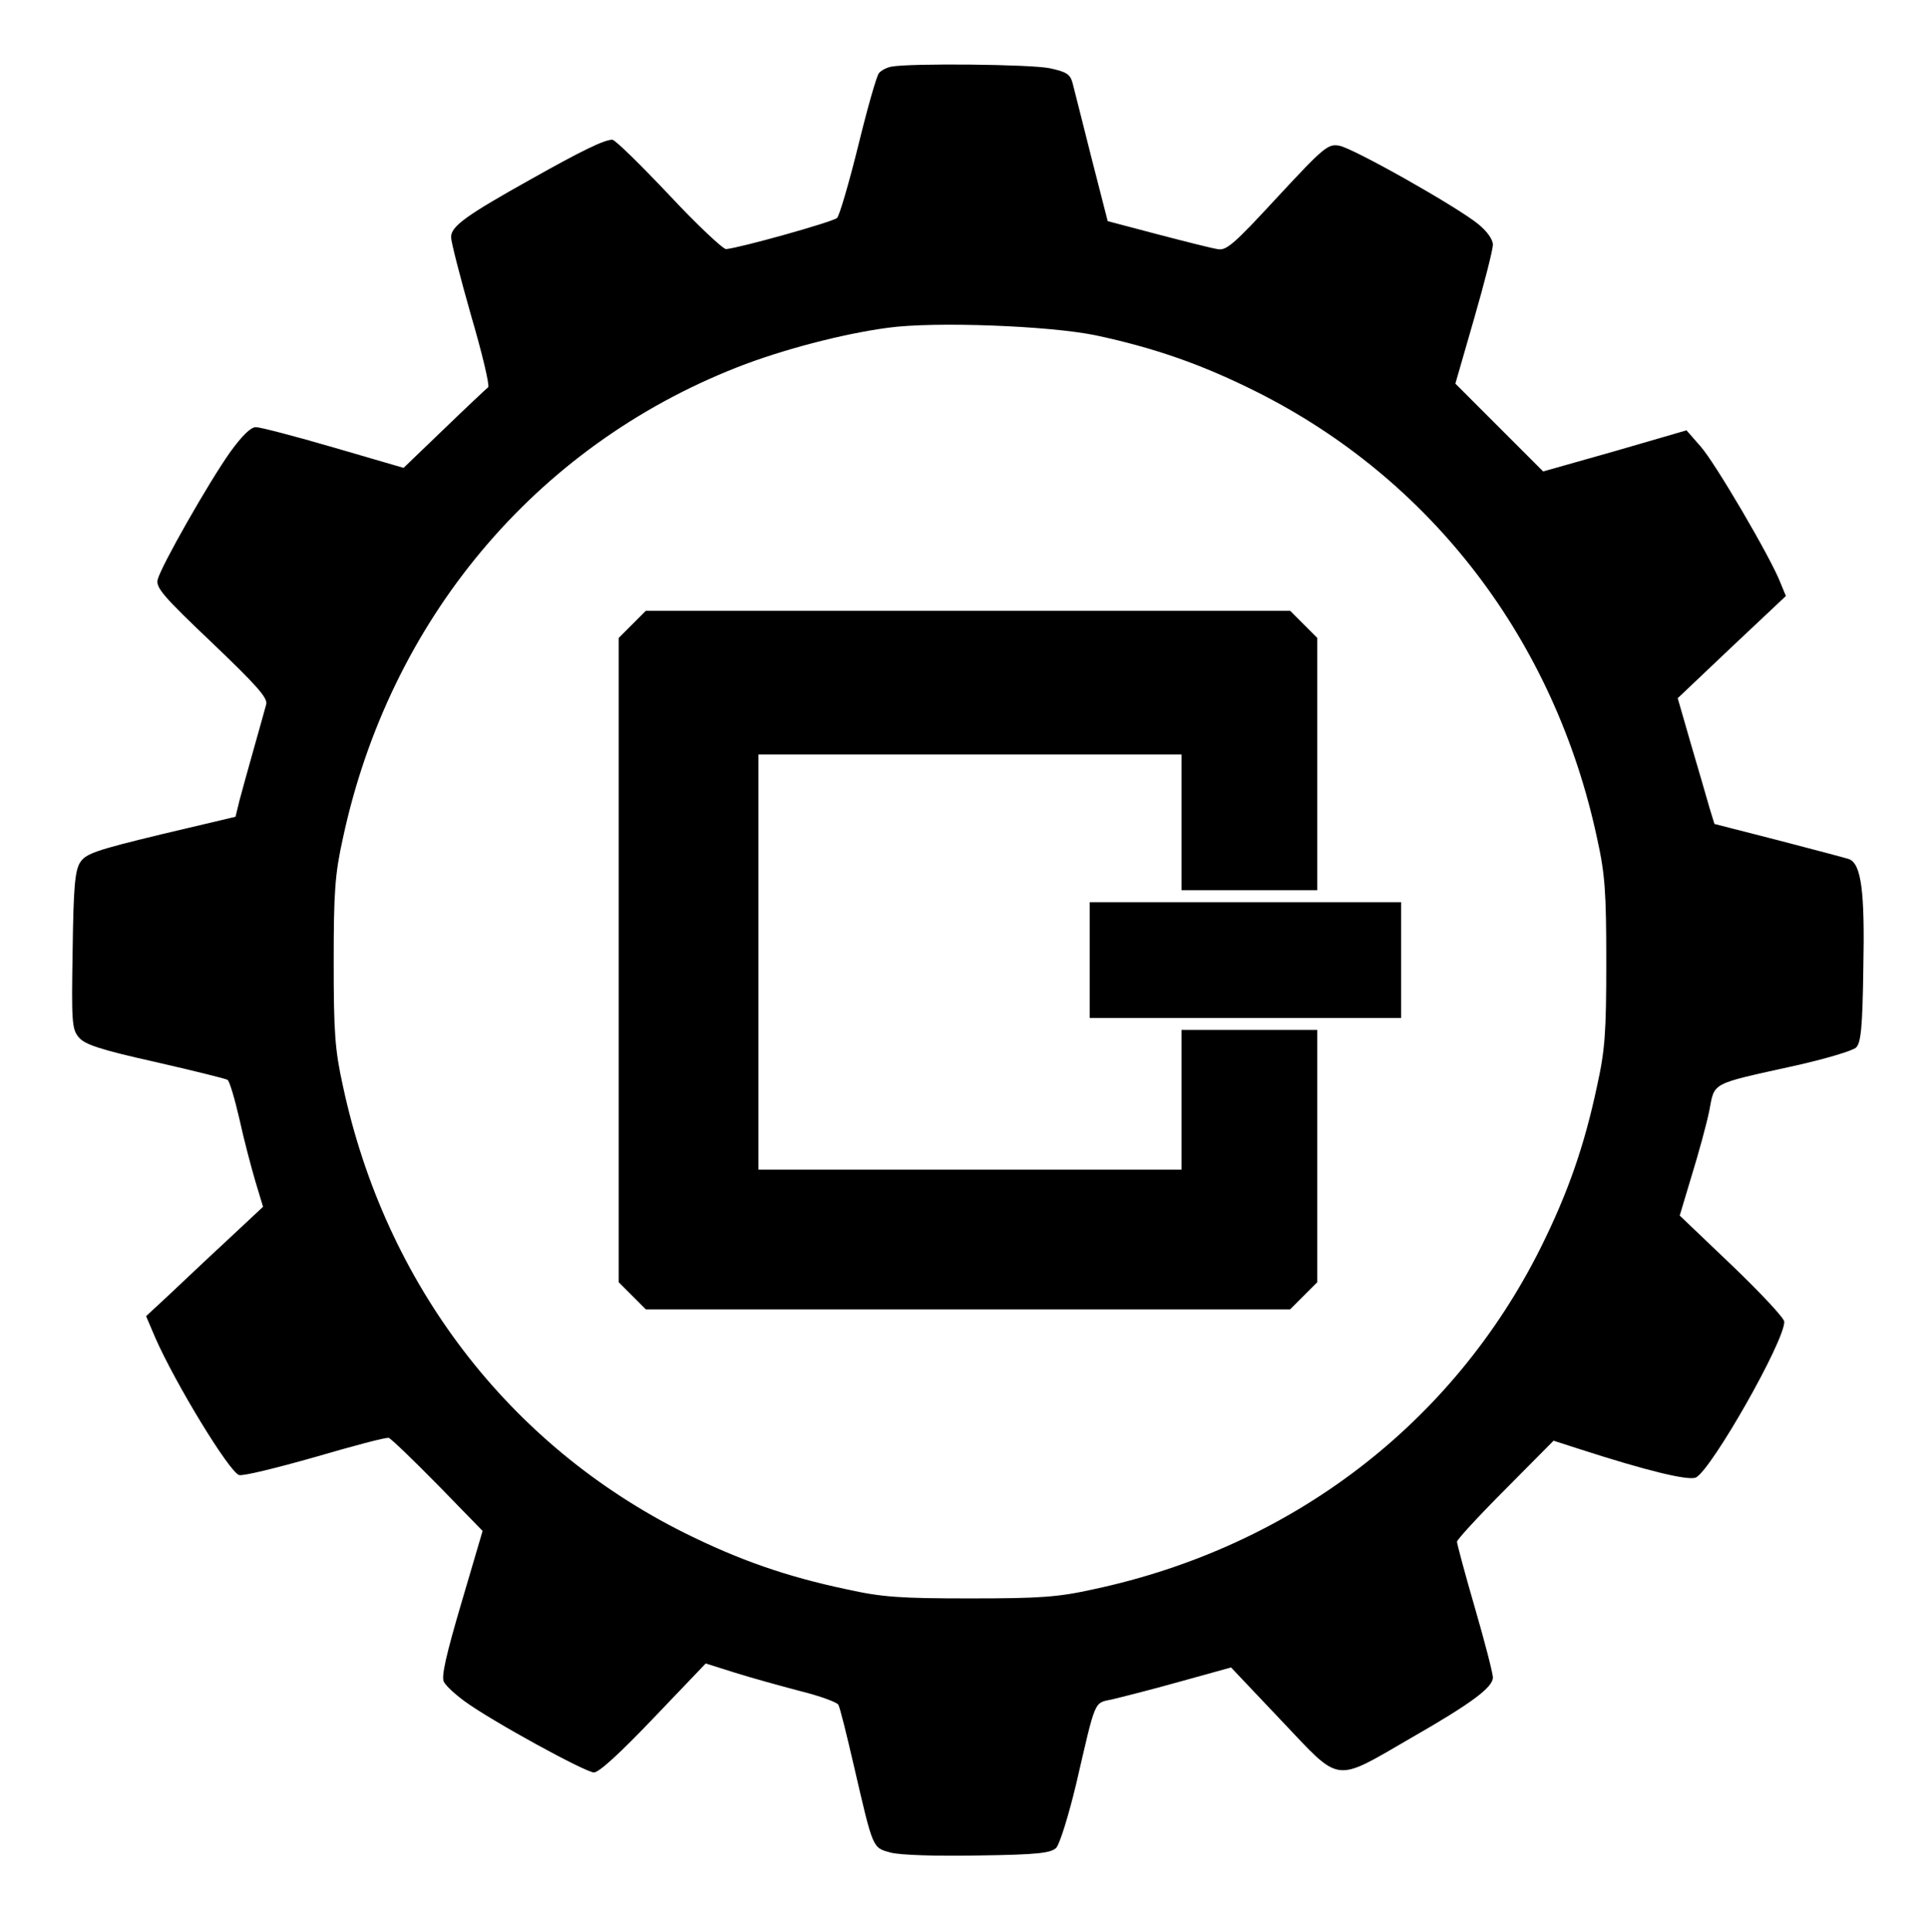 <?xml version="1.0" standalone="no"?>
<!DOCTYPE svg PUBLIC "-//W3C//DTD SVG 20010904//EN"
 "http://www.w3.org/TR/2001/REC-SVG-20010904/DTD/svg10.dtd">
<svg version="1.0" xmlns="http://www.w3.org/2000/svg"
 width="483pt" height="484pt" viewBox="0 0 483 484"
 preserveAspectRatio="xMidYMid meet">

<g transform="translate(0,484) scale(0.1,-0.1)"
fill="#000000" stroke="none">
<path d="M2233 4673 c-12 -2 -26 -10 -31 -16 -6 -7 -29 -88 -52 -182 -23 -93
-47 -175 -53 -181 -11 -10 -243 -75 -278 -78 -8 0 -73 61 -144 137 -71 75
-134 137 -141 137 -20 0 -76 -27 -204 -99 -163 -91 -200 -118 -200 -145 0 -12
23 -101 50 -196 28 -95 47 -176 43 -180 -4 -3 -54 -50 -110 -104 l-102 -98
-175 51 c-96 28 -184 51 -195 51 -13 0 -35 -22 -64 -62 -54 -76 -174 -287
-182 -320 -5 -20 15 -43 135 -157 111 -106 141 -139 137 -155 -3 -12 -17 -61
-31 -111 -14 -49 -30 -108 -36 -130 l-10 -41 -186 -44 c-161 -39 -189 -48
-203 -70 -13 -20 -17 -61 -19 -220 -3 -178 -2 -198 15 -218 14 -18 52 -31 191
-62 96 -22 177 -42 182 -45 5 -3 18 -47 30 -99 11 -51 30 -122 40 -156 l19
-63 -92 -86 c-51 -47 -116 -109 -146 -137 l-55 -51 23 -54 c50 -114 185 -336
210 -344 10 -3 95 18 190 45 96 28 178 50 185 48 6 -2 61 -55 123 -118 l112
-115 -53 -180 c-38 -129 -51 -185 -44 -198 5 -10 28 -31 51 -48 68 -50 304
-179 325 -179 13 0 67 50 150 137 l130 136 73 -23 c41 -13 114 -33 163 -46 49
-12 92 -28 96 -34 4 -6 21 -75 39 -153 49 -211 46 -205 93 -218 25 -6 110 -9
219 -7 149 2 181 6 195 19 9 10 31 81 50 160 50 216 44 202 90 212 21 5 97 24
168 44 l130 36 126 -133 c151 -159 129 -157 326 -43 150 86 204 126 204 151 0
10 -20 88 -45 174 -25 86 -45 161 -45 166 0 5 54 64 121 131 l121 122 62 -20
c173 -56 277 -81 295 -72 40 22 221 340 221 390 0 9 -59 72 -131 141 l-131
125 30 100 c17 55 37 128 44 162 14 73 1 66 213 113 77 17 147 38 155 46 12
12 16 51 18 198 4 193 -5 262 -36 274 -9 3 -89 24 -177 47 l-160 41 -12 39
c-6 22 -27 93 -46 158 l-34 118 135 128 136 128 -14 34 c-24 62 -164 301 -200
341 l-35 40 -179 -52 -180 -51 -110 110 -110 110 47 163 c26 90 47 173 47 185
0 13 -15 34 -36 51 -52 43 -314 191 -349 197 -28 5 -38 -3 -155 -129 -108
-117 -128 -135 -150 -130 -14 2 -81 19 -150 37 l-125 33 -41 160 c-22 87 -43
171 -47 186 -6 22 -15 28 -57 37 -48 10 -349 13 -397 4z m512 -673 c145 -31
264 -72 400 -140 441 -220 750 -624 856 -1120 20 -90 23 -135 23 -310 0 -175
-3 -220 -23 -310 -32 -151 -73 -268 -141 -405 -220 -441 -624 -750 -1120 -856
-90 -20 -135 -23 -310 -23 -175 0 -220 3 -310 23 -151 32 -268 73 -405 141
-441 220 -750 624 -856 1120 -20 90 -23 135 -23 310 0 175 3 220 23 310 117
546 481 981 988 1180 109 43 264 84 378 99 116 16 404 5 520 -19z"/>
<path d="M1584 3276 l-34 -34 0 -807 0 -807 34 -34 34 -34 807 0 807 0 34 34
34 34 0 316 0 316 -170 0 -170 0 0 -175 0 -175 -530 0 -530 0 0 520 0 520 530
0 530 0 0 -170 0 -170 170 0 170 0 0 316 0 316 -34 34 -34 34 -807 0 -807 0
-34 -34z"/>
<path d="M2730 2435 l0 -145 390 0 390 0 0 145 0 145 -390 0 -390 0 0 -145z"/>
</g>
</svg>

